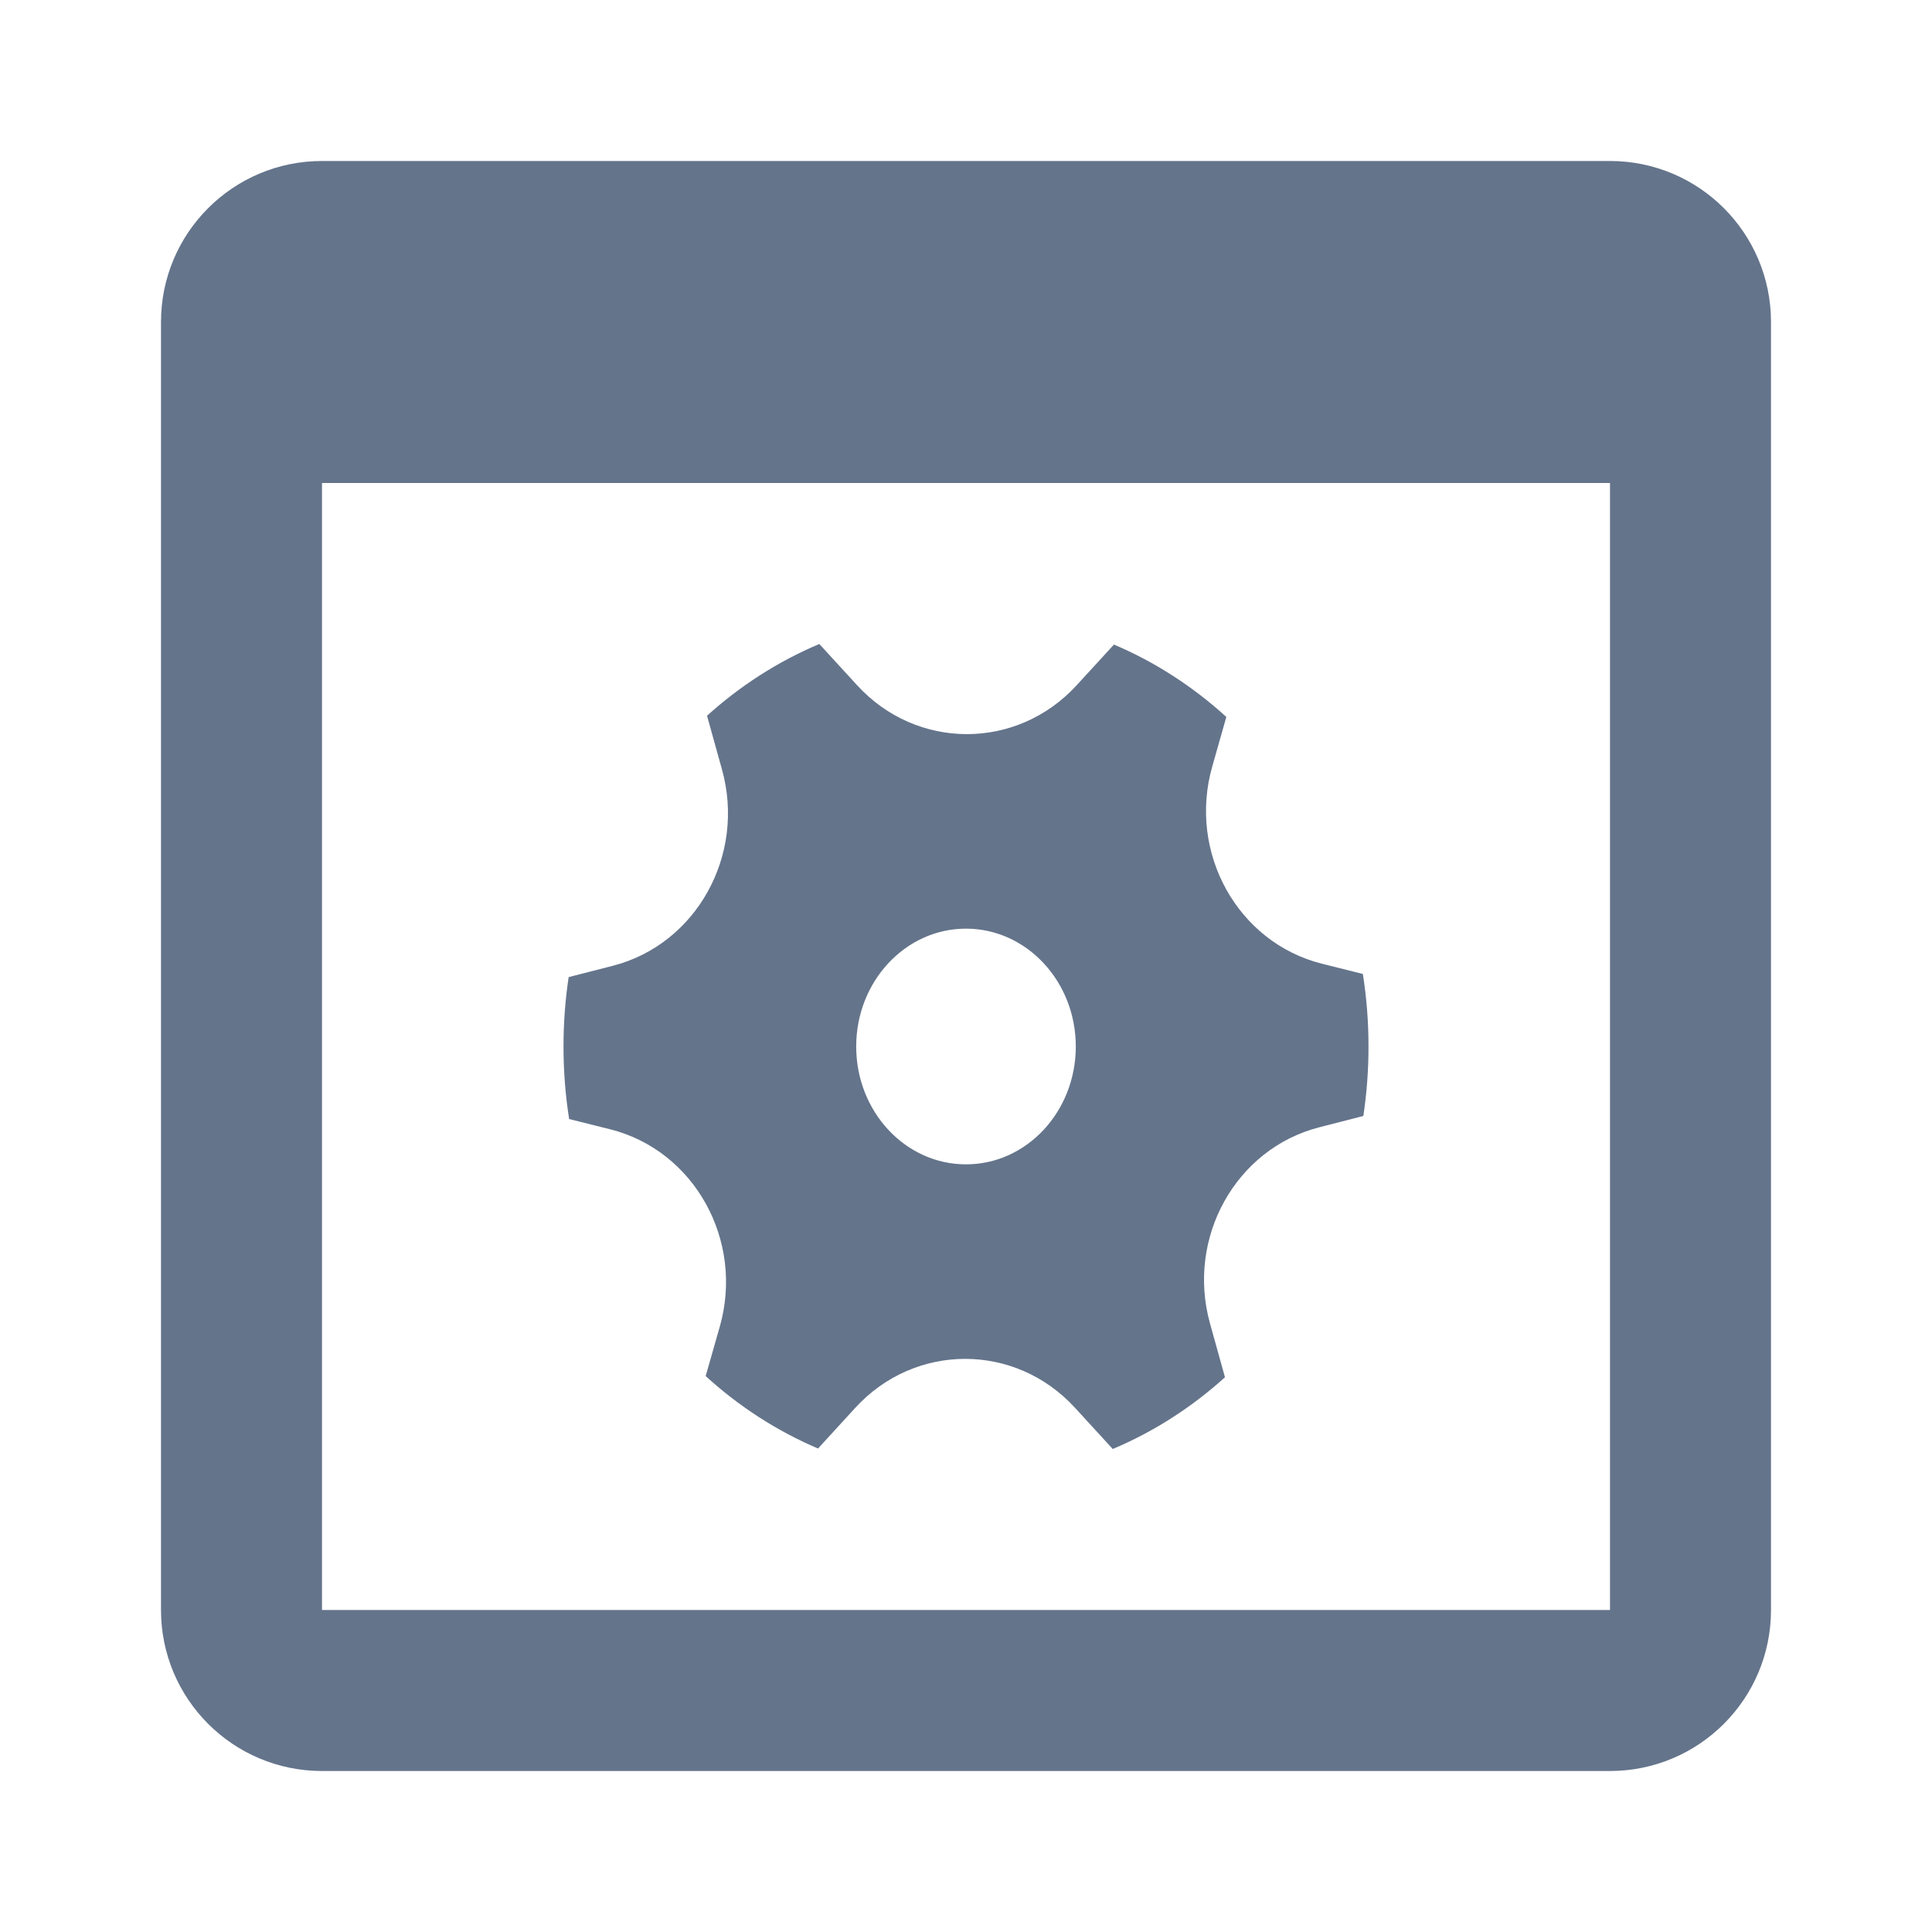 <svg width="24" height="24" viewBox="0 0 24 24" fill="none" xmlns="http://www.w3.org/2000/svg">
<path d="M8.969 9.56C9.265 10.624 8.65 11.73 7.614 11.997L7.064 12.138C7.022 12.418 7 12.707 7 13C7 13.307 7.024 13.608 7.07 13.901L7.578 14.028C8.624 14.29 9.246 15.407 8.942 16.478L8.766 17.094C9.179 17.471 9.65 17.776 10.162 17.994L10.626 17.487C11.368 16.678 12.612 16.678 13.354 17.488L13.823 18C14.334 17.785 14.804 17.482 15.217 17.109L15.031 16.44C14.735 15.376 15.351 14.27 16.387 14.004L16.936 13.863C16.978 13.582 17 13.294 17 13C17 12.693 16.976 12.392 16.93 12.099L16.423 11.972C15.376 11.71 14.754 10.593 15.059 9.522L15.234 8.906C14.821 8.53 14.35 8.224 13.838 8.007L13.374 8.513C12.632 9.322 11.389 9.322 10.647 8.512L10.178 8C9.667 8.215 9.196 8.518 8.783 8.891L8.969 9.56ZM12 14.464C11.247 14.464 10.636 13.809 10.636 13C10.636 12.192 11.247 11.536 12 11.536C12.753 11.536 13.364 12.192 13.364 13C13.364 13.809 12.753 14.464 12 14.464Z" fill="#64748B"/>
<path fill-rule="evenodd" clip-rule="evenodd" d="M4 20V6H20V20H4ZM2 4C2 2.895 2.895 2 4 2H20C21.105 2 22 2.895 22 4V20C22 21.105 21.105 22 20 22H4C2.895 22 2 21.105 2 20V4Z" fill="#64748B"/>
</svg>
